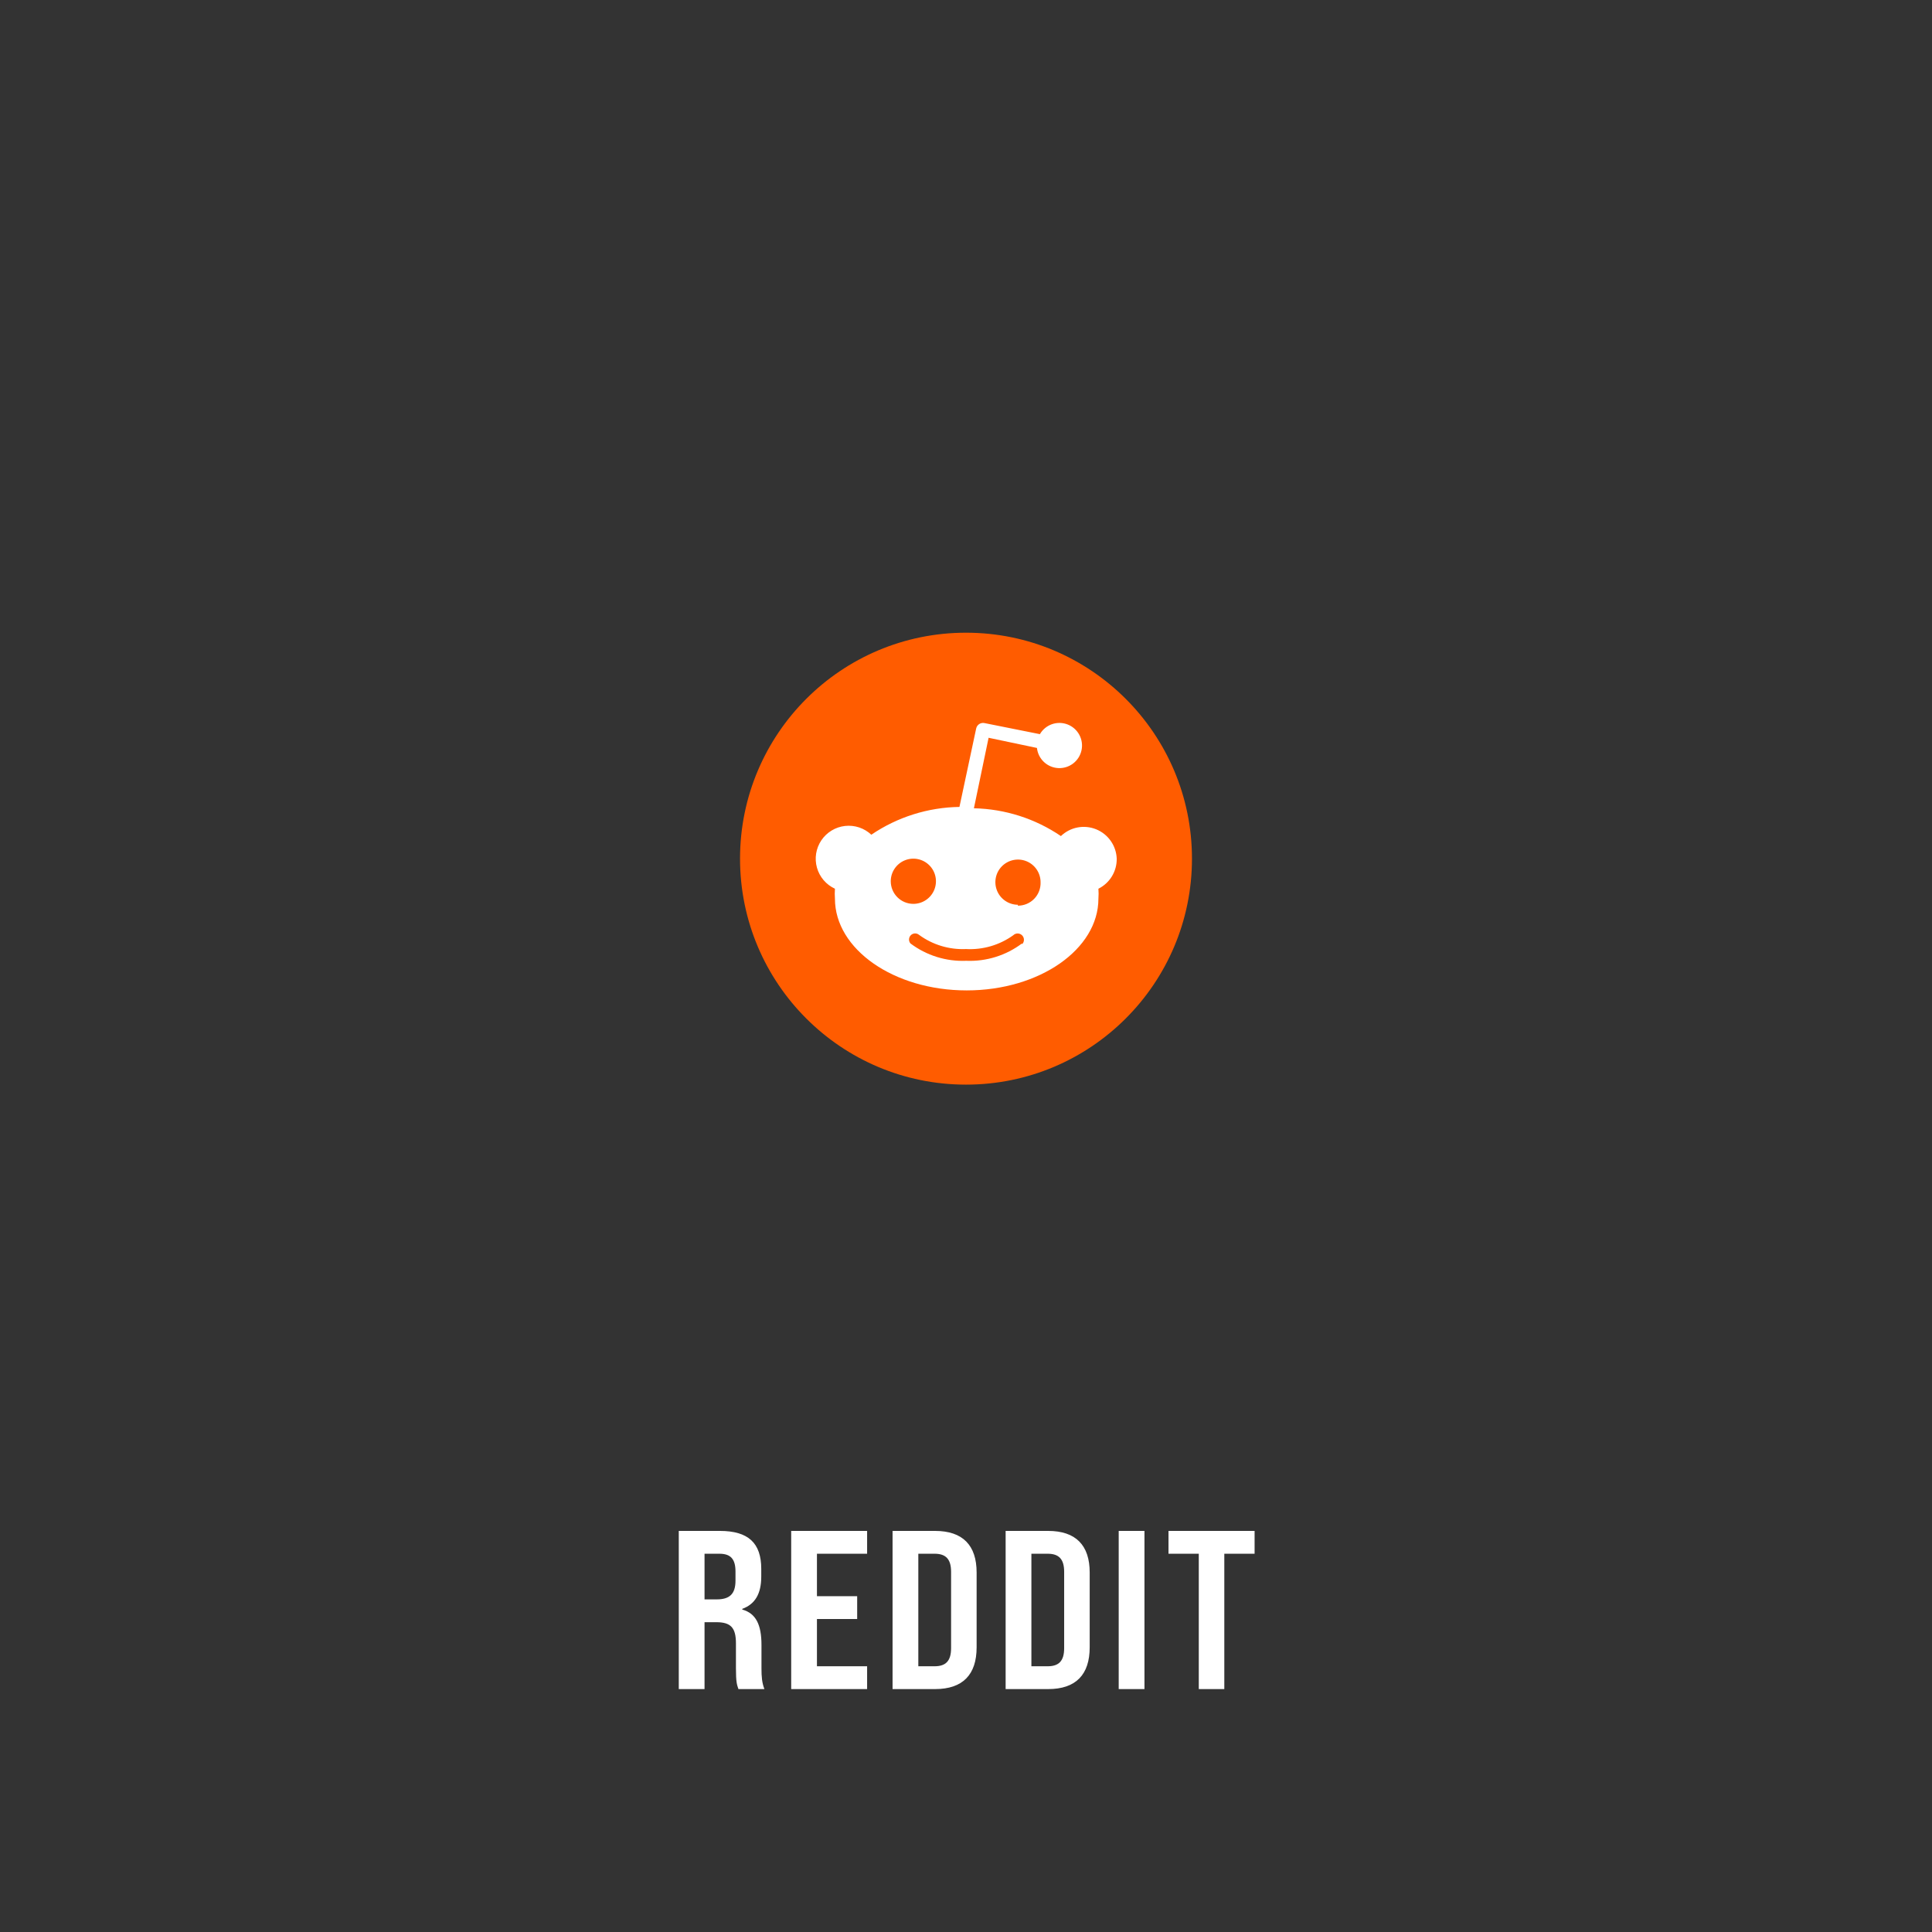 <svg width="342" height="342" viewBox="0 0 342 342" fill="none" xmlns="http://www.w3.org/2000/svg">
<rect x="0" y="0" width="342" height="342" fill="#333333" stroke="none"/>
<path d="M171 192C193.091 192 211 174.091 211 152C211 129.909 193.091 112 171 112C148.909 112 131 129.909 131 152C131 174.091 148.909 192 171 192Z" fill="#FF5C00"/>
<path d="M197.68 152C197.639 150.874 197.273 149.784 196.626 148.861C195.98 147.938 195.08 147.222 194.036 146.8C192.991 146.377 191.847 146.265 190.74 146.478C189.634 146.691 188.613 147.219 187.8 148C183.25 144.906 177.901 143.198 172.4 143.08L175 130.6L183.56 132.4C183.662 133.345 184.097 134.224 184.789 134.878C185.48 135.532 186.381 135.917 187.332 135.966C188.282 136.015 189.218 135.724 189.973 135.145C190.727 134.565 191.251 133.736 191.449 132.805C191.648 131.875 191.508 130.904 191.055 130.068C190.602 129.231 189.866 128.583 188.978 128.24C188.091 127.898 187.11 127.882 186.212 128.197C185.315 128.513 184.559 129.137 184.08 129.96L174.28 128C174.12 127.964 173.954 127.961 173.793 127.991C173.631 128.02 173.477 128.081 173.34 128.17C173.202 128.26 173.083 128.375 172.991 128.511C172.898 128.646 172.833 128.799 172.8 128.96L169.84 142.84C164.272 142.923 158.849 144.634 154.24 147.76C153.623 147.179 152.888 146.74 152.085 146.472C151.282 146.205 150.43 146.115 149.588 146.209C148.747 146.303 147.936 146.579 147.212 147.018C146.488 147.457 145.868 148.048 145.395 148.75C144.922 149.452 144.607 150.249 144.472 151.085C144.338 151.921 144.387 152.776 144.615 153.591C144.844 154.406 145.248 155.162 145.797 155.806C146.347 156.449 147.031 156.966 147.8 157.32C147.755 157.905 147.755 158.494 147.8 159.08C147.8 168.04 158.24 175.32 171.12 175.32C184 175.32 194.44 168.04 194.44 159.08C194.485 158.494 194.485 157.905 194.44 157.32C195.427 156.829 196.255 156.069 196.829 155.128C197.402 154.186 197.697 153.102 197.68 152V152ZM157.68 156C157.68 155.208 157.915 154.435 158.354 153.777C158.794 153.119 159.418 152.607 160.149 152.304C160.88 152.001 161.684 151.922 162.46 152.076C163.236 152.231 163.949 152.612 164.508 153.171C165.068 153.73 165.449 154.443 165.603 155.219C165.758 155.995 165.678 156.799 165.376 157.53C165.073 158.261 164.56 158.886 163.902 159.325C163.245 159.765 162.471 160 161.68 160C161.155 160 160.635 159.896 160.149 159.695C159.664 159.494 159.223 159.199 158.852 158.828C158.48 158.456 158.186 158.016 157.985 157.53C157.783 157.045 157.68 156.525 157.68 156V156ZM180.92 167C178.082 169.138 174.59 170.227 171.04 170.08C167.49 170.227 163.998 169.138 161.16 167C160.99 166.792 160.903 166.529 160.916 166.261C160.929 165.994 161.042 165.74 161.231 165.551C161.421 165.361 161.674 165.249 161.942 165.236C162.21 165.222 162.473 165.309 162.68 165.48C165.085 167.244 168.021 168.133 171 168C173.983 168.162 176.932 167.301 179.36 165.56C179.572 165.353 179.858 165.239 180.154 165.242C180.301 165.244 180.446 165.275 180.581 165.333C180.715 165.391 180.838 165.474 180.94 165.58C181.042 165.685 181.123 165.809 181.178 165.945C181.232 166.081 181.259 166.227 181.257 166.374C181.255 166.52 181.225 166.665 181.167 166.8C181.109 166.935 181.025 167.057 180.92 167.16V167ZM180.2 160.16C179.409 160.16 178.636 159.925 177.978 159.485C177.32 159.046 176.807 158.421 176.505 157.69C176.202 156.959 176.123 156.155 176.277 155.379C176.431 154.603 176.812 153.89 177.372 153.331C177.931 152.772 178.644 152.391 179.42 152.236C180.196 152.082 181 152.161 181.731 152.464C182.462 152.767 183.086 153.279 183.526 153.937C183.965 154.595 184.2 155.368 184.2 156.16C184.222 156.701 184.133 157.242 183.939 157.749C183.745 158.255 183.451 158.717 183.073 159.106C182.695 159.496 182.242 159.804 181.741 160.012C181.24 160.221 180.702 160.325 180.16 160.32L180.2 160.16Z" fill="white"/>
<path d="M120.156 299H124.716V287.16H126.796C129.356 287.16 130.276 288.12 130.276 290.92V295.32C130.276 297.72 130.436 298.2 130.716 299H135.316C134.876 297.88 134.796 296.76 134.796 295.36V291.2C134.796 287.64 133.836 285.6 131.396 284.92V284.8C133.676 283.96 134.756 282.12 134.756 279.08V277.72C134.756 273.16 132.476 271 127.436 271H120.156V299ZM124.716 283.12V275.04H127.356C129.356 275.04 130.196 276 130.196 278.2V279.8C130.196 282.2 129.116 283.12 126.876 283.12H124.716ZM140.055 299H153.495V294.96H144.615V286.6H151.735V282.56H144.615V275.04H153.495V271H140.055V299ZM158 299H165.52C170.44 299 172.88 296.44 172.88 291.6V278.36C172.88 273.56 170.44 271 165.52 271H158V299ZM162.56 294.96V275.04H165.44C167.4 275.04 168.36 275.96 168.36 278.24V291.76C168.36 294.04 167.4 294.96 165.44 294.96H162.56ZM178.016 299H185.536C190.456 299 192.896 296.44 192.896 291.6V278.36C192.896 273.56 190.456 271 185.536 271H178.016V299ZM182.576 294.96V275.04H185.456C187.416 275.04 188.376 275.96 188.376 278.24V291.76C188.376 294.04 187.416 294.96 185.456 294.96H182.576ZM198.031 299H202.591V271H198.031V299ZM212.206 299H216.726V275.04H222.086V271H206.846V275.04H212.206V299Z" fill="white"/>
</svg>
